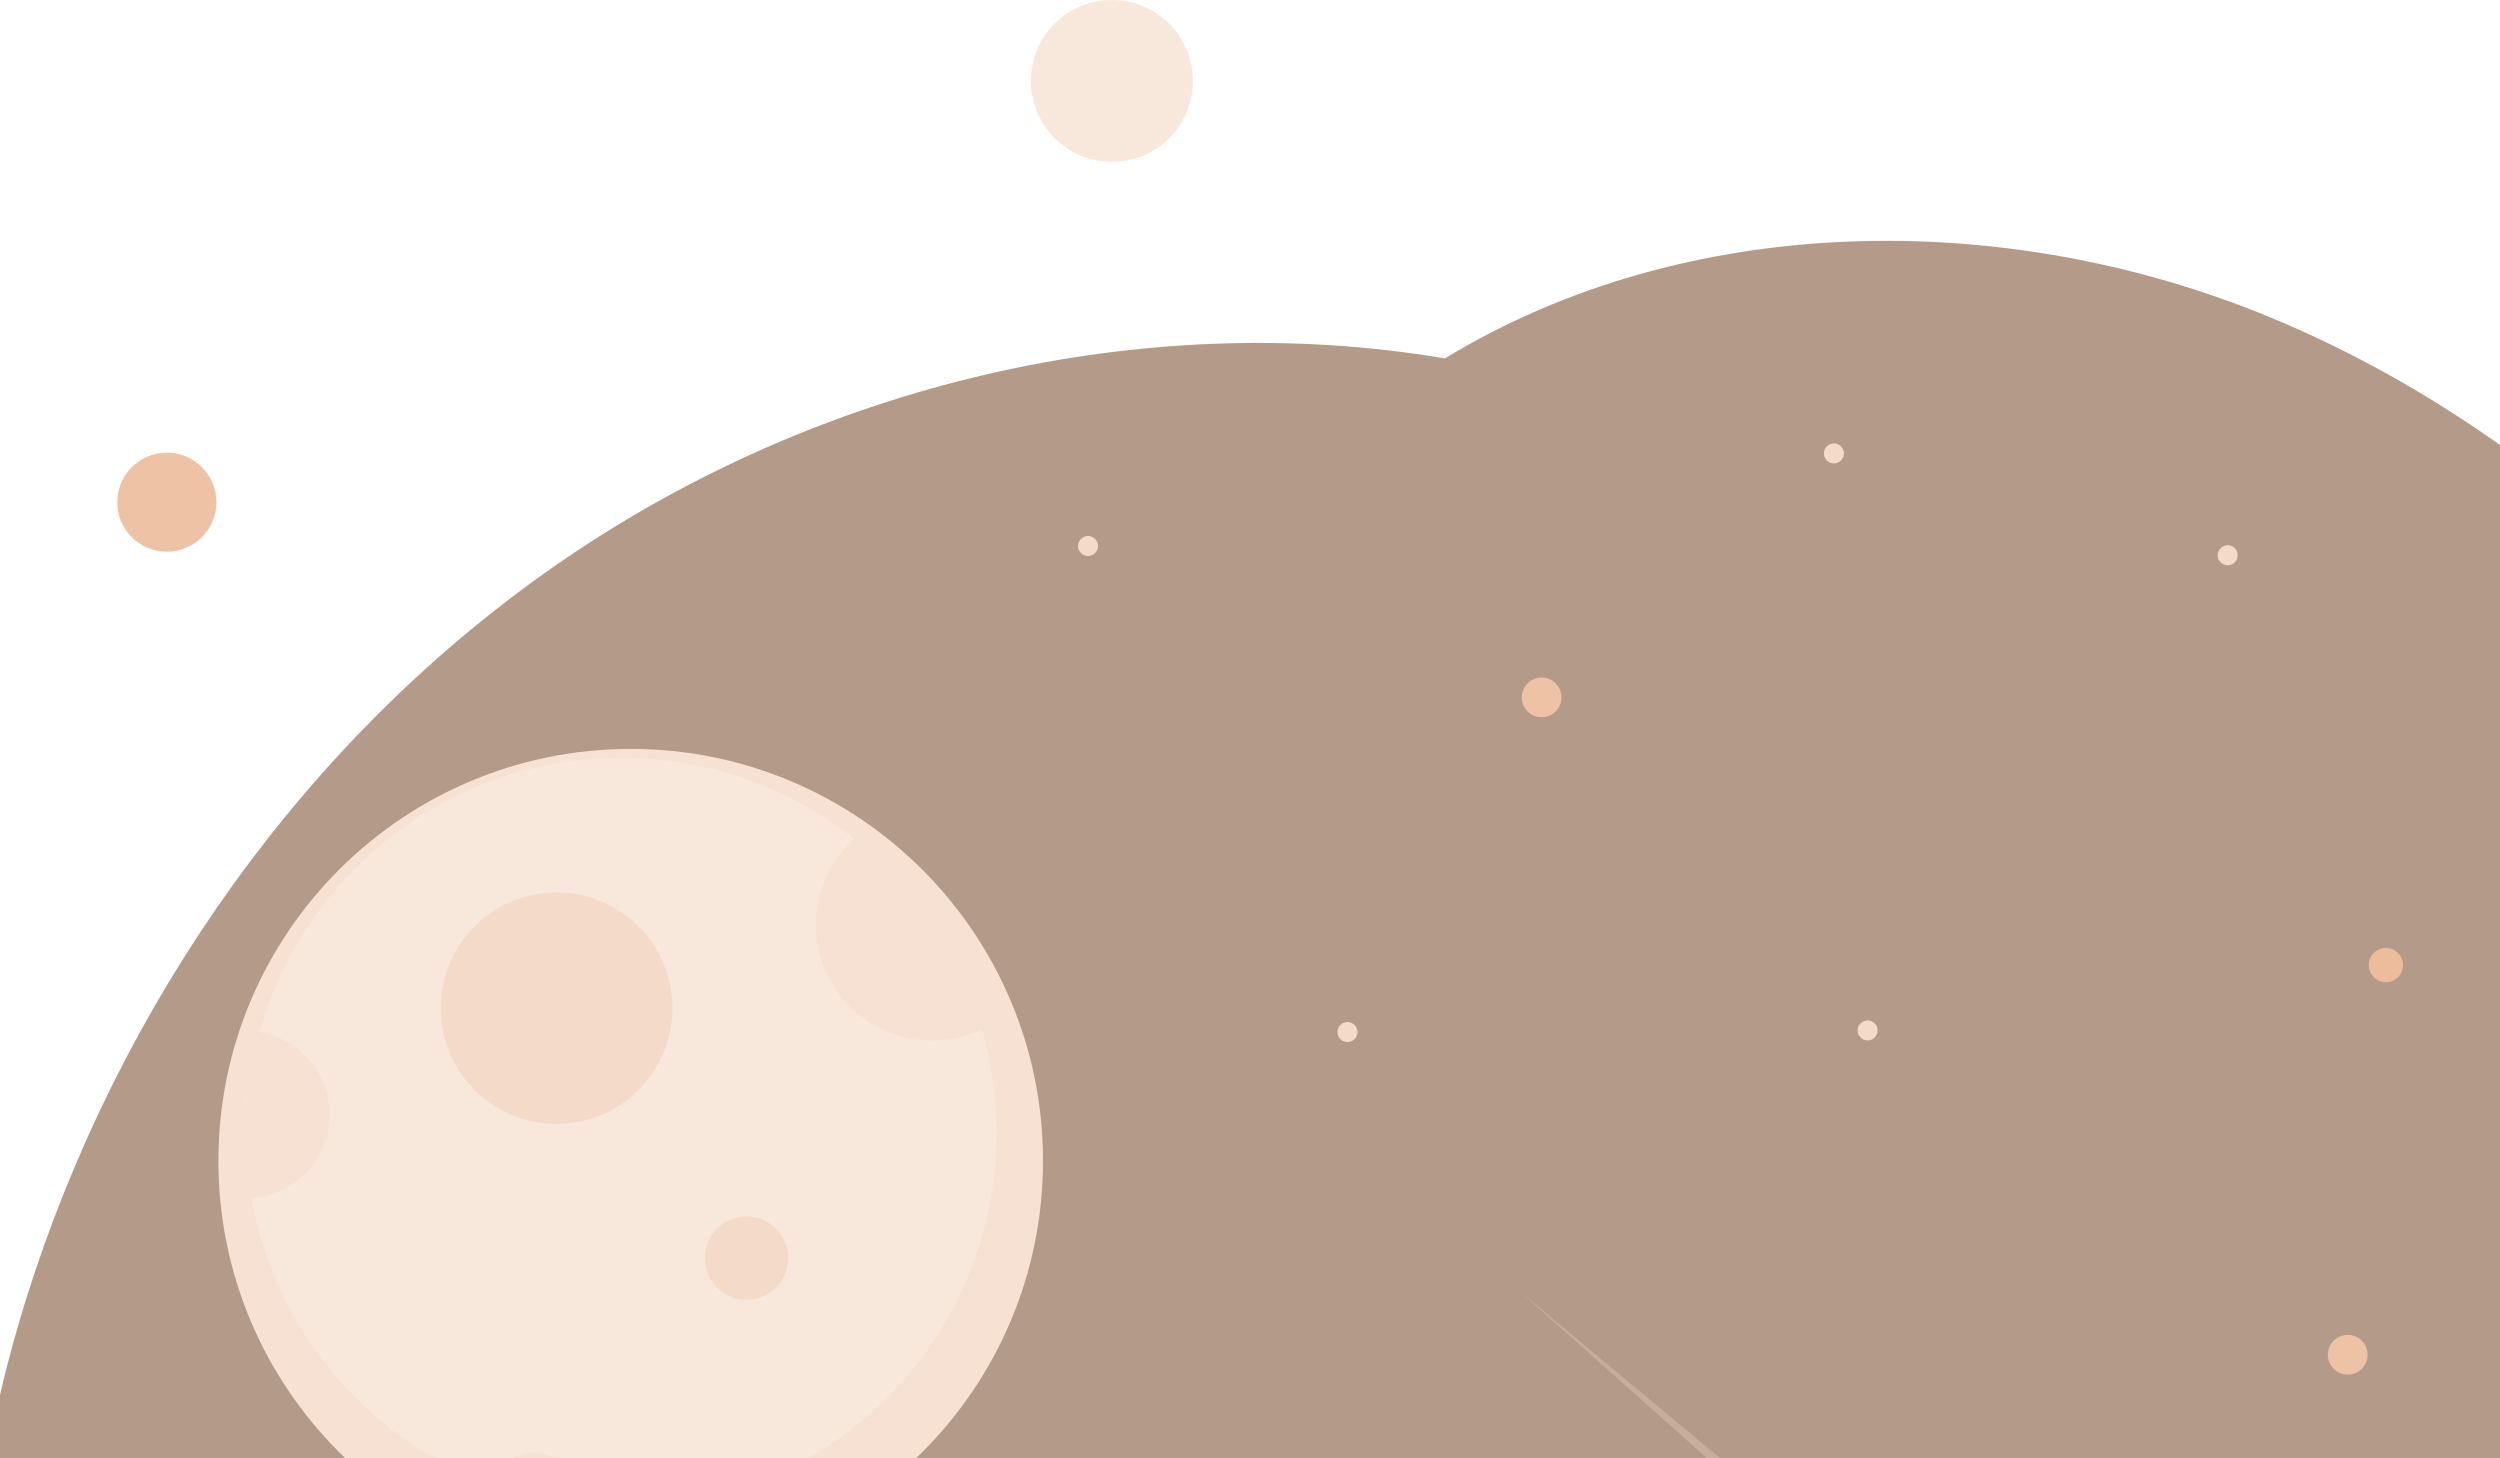<svg width="360" height="210" viewBox="0 0 360 210" fill="none" xmlns="http://www.w3.org/2000/svg">
<g opacity="0.5" clip-path="url(#clip0_596_2)">
<path d="M448.268 225.037C445.78 253.754 433.251 281.504 415.38 304.455C414.633 305.415 413.877 306.366 413.112 307.308C411.391 309.428 409.625 311.508 407.815 313.547C405.6 316.061 403.321 318.516 400.977 320.913C399.069 322.886 397.117 324.817 395.12 326.706C393.579 328.179 392.02 329.624 390.443 331.039C371.478 348.164 349.69 362.296 327.242 374.654C283.433 398.765 235.415 417.03 185.469 419.69C135.53 422.343 83.396 408.051 46.772 374.015C-2.587 328.146 -16.363 251.641 3.677 187.334C17.006 144.552 44.21 105.849 81.234 80.572C117.938 55.515 164.242 44.236 208.064 51.608C243.047 30.364 288.844 29.957 326.875 45.682C347.168 54.075 365.38 66.553 381.358 81.632C388.674 88.552 395.521 95.952 401.851 103.783C402.498 104.576 403.138 105.376 403.772 106.183C406.427 109.536 408.996 112.957 411.477 116.448C415.04 121.454 418.422 126.572 421.624 131.8C422.504 133.24 423.378 134.686 424.232 136.146C424.806 137.126 425.386 138.113 425.953 139.106C425.966 139.126 425.975 139.149 425.98 139.173C434.859 154.778 442.117 171.429 445.9 188.834C446.567 191.914 447.127 195.007 447.561 198.126V198.133C447.941 200.779 448.228 203.439 448.421 206.112C448.878 212.414 448.826 218.743 448.268 225.037Z" fill="#673614"/>
<path opacity="0.3" d="M317.944 268.45L218.905 186.007L315.119 271.752C315.306 272.066 315.564 272.33 315.873 272.524C316.183 272.718 316.534 272.836 316.897 272.867C317.261 272.898 317.627 272.842 317.964 272.704C318.302 272.566 318.602 272.349 318.839 272.071C319.076 271.794 319.244 271.464 319.328 271.11C319.412 270.755 319.41 270.385 319.323 270.031C319.235 269.677 319.064 269.349 318.825 269.074C318.585 268.799 318.283 268.585 317.944 268.45Z" fill="#EAB692"/>
<path d="M90.821 226.497C123.611 226.497 150.193 199.935 150.193 167.17C150.193 134.404 123.611 107.843 90.821 107.843C58.03 107.843 31.449 134.404 31.449 167.17C31.449 199.935 58.03 226.497 90.821 226.497Z" fill="#EEC3A5"/>
<path d="M143.522 163.17C143.522 170.261 142.125 177.282 139.41 183.833C136.694 190.384 132.714 196.337 127.697 201.351C122.679 206.365 116.722 210.342 110.166 213.055C103.609 215.769 96.583 217.165 89.487 217.164C83.162 217.161 76.886 216.055 70.941 213.898C61.646 210.514 53.458 204.647 47.268 196.935C41.079 189.224 37.125 179.963 35.838 170.162C34.55 160.361 35.979 150.394 39.967 141.348C43.956 132.301 50.351 124.522 58.458 118.856C66.565 113.19 76.072 109.855 85.944 109.214C95.816 108.573 105.675 110.65 114.447 115.22C123.219 119.79 130.569 126.678 135.695 135.132C140.822 143.587 143.529 153.285 143.522 163.17Z" fill="#F1CFB7"/>
<path d="M80.147 161.837C89.358 161.837 96.825 154.376 96.825 145.172C96.825 135.968 89.358 128.507 80.147 128.507C70.936 128.507 63.469 135.968 63.469 145.172C63.469 154.376 70.936 161.837 80.147 161.837Z" fill="#EAB692"/>
<path d="M141.414 148.192C137.799 149.929 133.679 150.307 129.809 149.256C125.938 148.205 122.576 145.795 120.339 142.468C118.102 139.141 117.14 135.12 117.629 131.142C118.118 127.164 120.026 123.495 123.002 120.808C131.846 127.794 138.284 137.369 141.414 148.192Z" fill="#EEC3A5"/>
<path d="M107.498 187.167C110.814 187.167 113.502 184.481 113.502 181.168C113.502 177.855 110.814 175.169 107.498 175.169C104.182 175.169 101.494 177.855 101.494 181.168C101.494 184.481 104.182 187.167 107.498 187.167Z" fill="#EAB692"/>
<path d="M82.816 215.164C82.815 215.691 82.746 216.216 82.609 216.724C78.625 216.226 74.711 215.278 70.941 213.898C71.254 212.45 72.092 211.17 73.293 210.302C74.494 209.435 75.974 209.042 77.448 209.199C78.922 209.356 80.285 210.052 81.276 211.154C82.267 212.255 82.815 213.683 82.816 215.164Z" fill="#EEC3A5"/>
<path d="M47.459 160.504C47.459 163.547 46.301 166.477 44.22 168.7C42.139 170.923 39.291 172.273 36.252 172.476C34.876 164.552 35.277 156.422 37.426 148.672C40.229 149.139 42.775 150.584 44.612 152.75C46.45 154.917 47.458 157.664 47.459 160.504Z" fill="#EEC3A5"/>
<path d="M343.569 141.442C344.933 141.442 346.039 140.337 346.039 138.974C346.039 137.611 344.933 136.506 343.569 136.506C342.205 136.506 341.099 137.611 341.099 138.974C341.099 140.337 342.205 141.442 343.569 141.442Z" fill="#D97937"/>
<path d="M320.785 81.399C321.582 81.399 322.228 80.754 322.228 79.957C322.228 79.161 321.582 78.515 320.785 78.515C319.988 78.515 319.342 79.161 319.342 79.957C319.342 80.754 319.988 81.399 320.785 81.399Z" fill="#EAB692"/>
<path d="M264.081 66.734C264.878 66.734 265.524 66.089 265.524 65.292C265.524 64.496 264.878 63.85 264.081 63.85C263.284 63.85 262.638 64.496 262.638 65.292C262.638 66.089 263.284 66.734 264.081 66.734Z" fill="#EAB692"/>
<path d="M156.677 80.066C157.474 80.066 158.12 79.42 158.12 78.624C158.12 77.828 157.474 77.182 156.677 77.182C155.88 77.182 155.234 77.828 155.234 78.624C155.234 79.42 155.88 80.066 156.677 80.066Z" fill="#EAB692"/>
<path d="M194.035 150.059C194.832 150.059 195.478 149.413 195.478 148.617C195.478 147.82 194.832 147.175 194.035 147.175C193.238 147.175 192.592 147.82 192.592 148.617C192.592 149.413 193.238 150.059 194.035 150.059Z" fill="#EAB692"/>
<path d="M268.937 149.822C269.734 149.822 270.38 149.177 270.38 148.38C270.38 147.584 269.734 146.938 268.937 146.938C268.14 146.938 267.494 147.584 267.494 148.38C267.494 149.177 268.14 149.822 268.937 149.822Z" fill="#EAB692"/>
<path d="M338.069 197.942C339.649 197.942 340.93 196.662 340.93 195.083C340.93 193.504 339.649 192.224 338.069 192.224C336.489 192.224 335.208 193.504 335.208 195.083C335.208 196.662 336.489 197.942 338.069 197.942Z" fill="#DD874C"/>
<path d="M221.993 103.285C223.573 103.285 224.854 102.005 224.854 100.426C224.854 98.847 223.573 97.567 221.993 97.567C220.413 97.567 219.132 98.847 219.132 100.426C219.132 102.005 220.413 103.285 221.993 103.285Z" fill="#DD874C"/>
<path d="M418.414 355.25C409.801 355.25 400.36 354.925 390.091 354.274C336.981 350.904 268.186 339.187 196.381 321.283C124.575 303.379 58.337 281.425 9.868 259.467C-13.742 248.77 -31.863 238.645 -43.99 229.372C-56.83 219.555 -62.447 210.997 -60.684 203.939C-57.25 190.188 -26.841 187.179 -1.936 187.077L-1.928 189.077C-36.129 189.217 -56.306 194.668 -58.742 204.423C-61.845 216.849 -36.536 236.247 10.695 257.645C59.057 279.555 125.173 301.467 196.865 319.343C268.557 337.219 337.225 348.916 390.218 352.279C441.971 355.563 473.435 350.32 476.538 337.895C479.114 327.578 462.13 312.38 428.714 295.1L429.634 293.324C453.914 305.88 482.098 323.889 478.48 338.379C476.717 345.437 467.736 350.354 451.786 352.993C442.694 354.496 431.526 355.25 418.414 355.25Z" fill="#D97937"/>
<path d="M160.116 23.308C166.557 23.308 171.779 18.09 171.779 11.654C171.779 5.218 166.557 0 160.116 0C153.674 0 148.453 5.218 148.453 11.654C148.453 18.09 153.674 23.308 160.116 23.308Z" fill="#F1CFB7"/>
<path d="M24.027 79.448C27.97 79.448 31.166 76.254 31.166 72.314C31.166 68.374 27.97 65.18 24.027 65.18C20.084 65.18 16.887 68.374 16.887 72.314C16.887 76.254 20.084 79.448 24.027 79.448Z" fill="#DD874C"/>
</g>
<defs>
<clipPath id="clip0_596_2">
<rect width="571" height="420" fill="white" transform="translate(-61)"/>
</clipPath>
</defs>
</svg>
